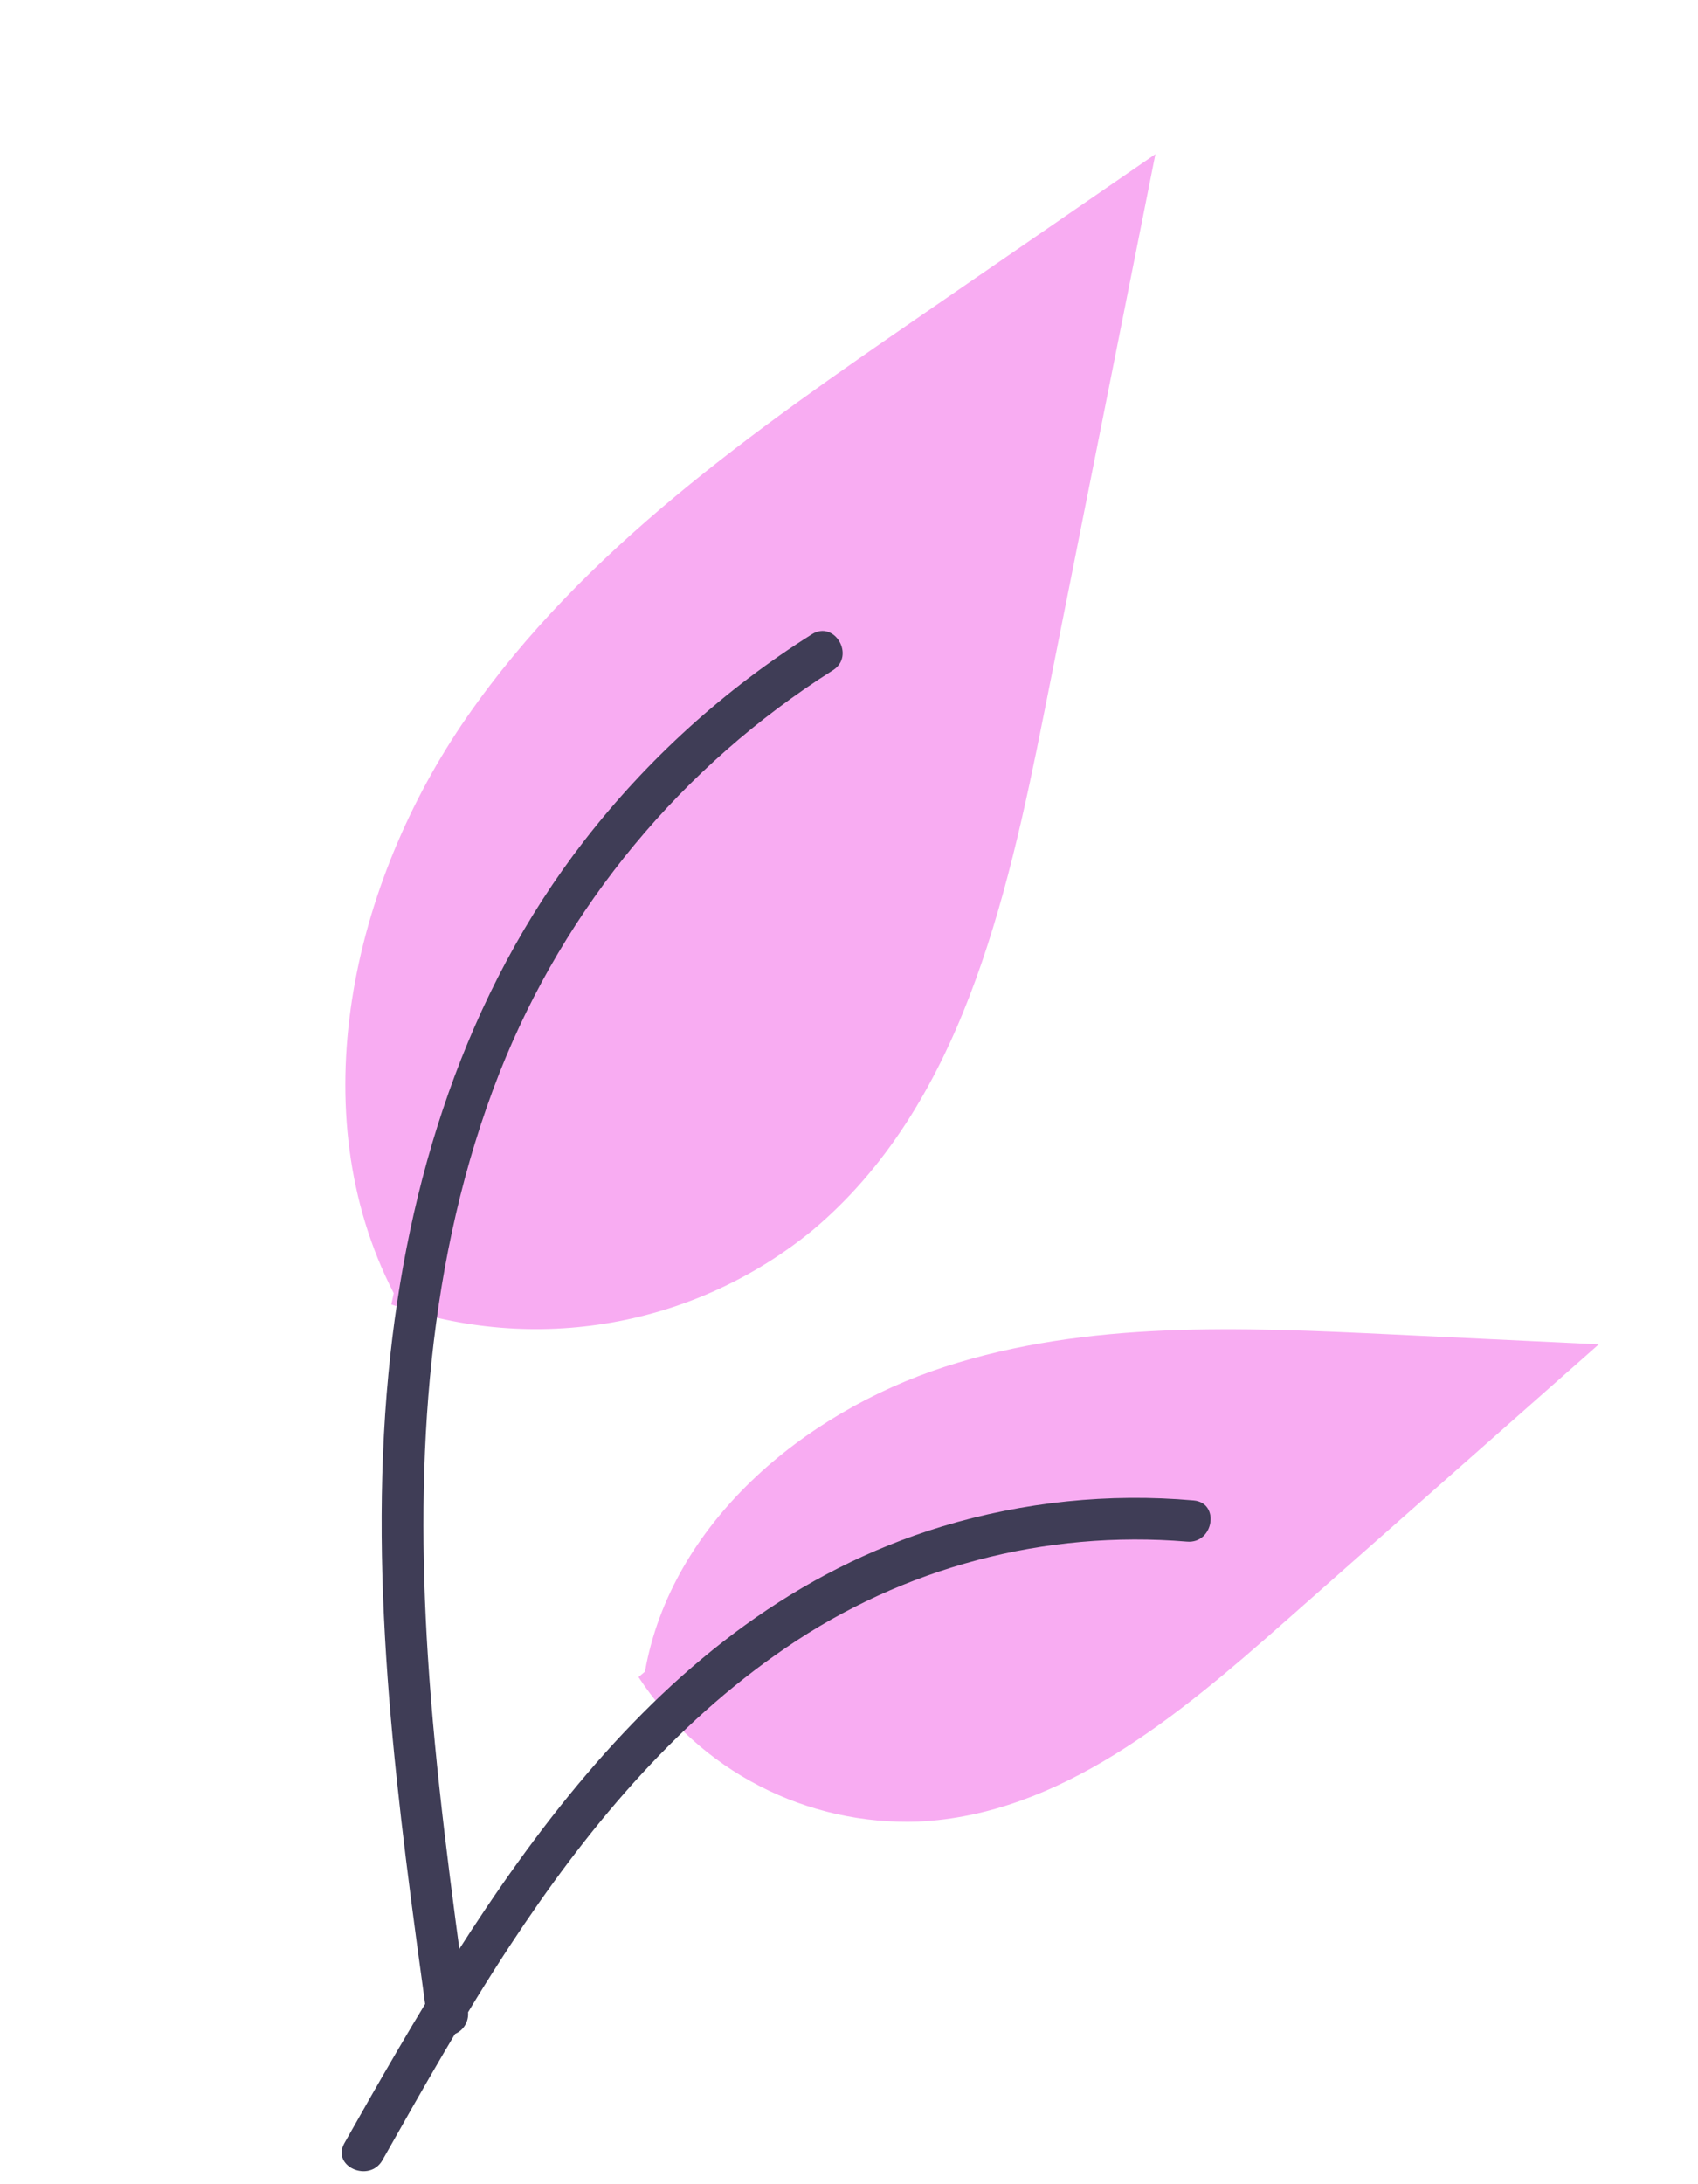 <svg width="203" height="261" viewBox="0 0 203 261" fill="none" xmlns="http://www.w3.org/2000/svg">
<path d="M46.787 155.874C55.237 158.844 64.309 159.589 73.13 158.035C81.951 156.481 90.223 152.682 97.15 147.003C114.789 132.196 120.321 107.811 124.82 85.226L138.13 18.421L110.264 37.608C90.223 51.407 69.732 65.649 55.858 85.635C41.983 105.621 35.929 132.906 47.074 154.532" fill="#F8ACF2"/>
<path d="M51.09 241.405C47.582 215.852 43.974 189.969 46.44 164.143C48.625 141.205 55.623 118.806 69.87 100.433C77.432 90.701 86.634 82.362 97.062 75.792C99.78 74.076 102.283 78.384 99.576 80.093C81.533 91.496 67.577 108.334 59.72 128.179C51.043 150.248 49.65 174.306 51.145 197.749C52.048 211.926 53.968 226.011 55.896 240.078C56.048 240.714 55.953 241.385 55.63 241.953C55.307 242.522 54.78 242.947 54.155 243.142C53.518 243.314 52.839 243.227 52.266 242.901C51.692 242.575 51.27 242.037 51.091 241.402L51.09 241.405Z" fill="#3F3D56"/>
<path d="M76.335 200.403C79.959 205.912 84.94 210.395 90.799 213.42C96.658 216.445 103.198 217.91 109.788 217.674C126.726 216.87 140.842 205.053 153.548 193.83L191.137 160.642L166.26 159.451C148.37 158.594 130.018 157.791 112.978 163.314C95.938 168.837 80.223 182.109 77.107 199.747" fill="#F8ACF2"/>
<path d="M41.176 256.094C58.061 226.217 77.645 193.012 112.642 182.398C122.372 179.458 132.575 178.404 142.7 179.294C145.892 179.57 145.095 184.489 141.91 184.215C124.936 182.806 107.996 187.288 93.94 196.906C80.414 206.113 69.882 218.913 60.969 232.486C55.509 240.801 50.618 249.468 45.727 258.123C44.165 260.89 39.595 258.892 41.176 256.094Z" fill="#3F3D56"/>
</svg>
